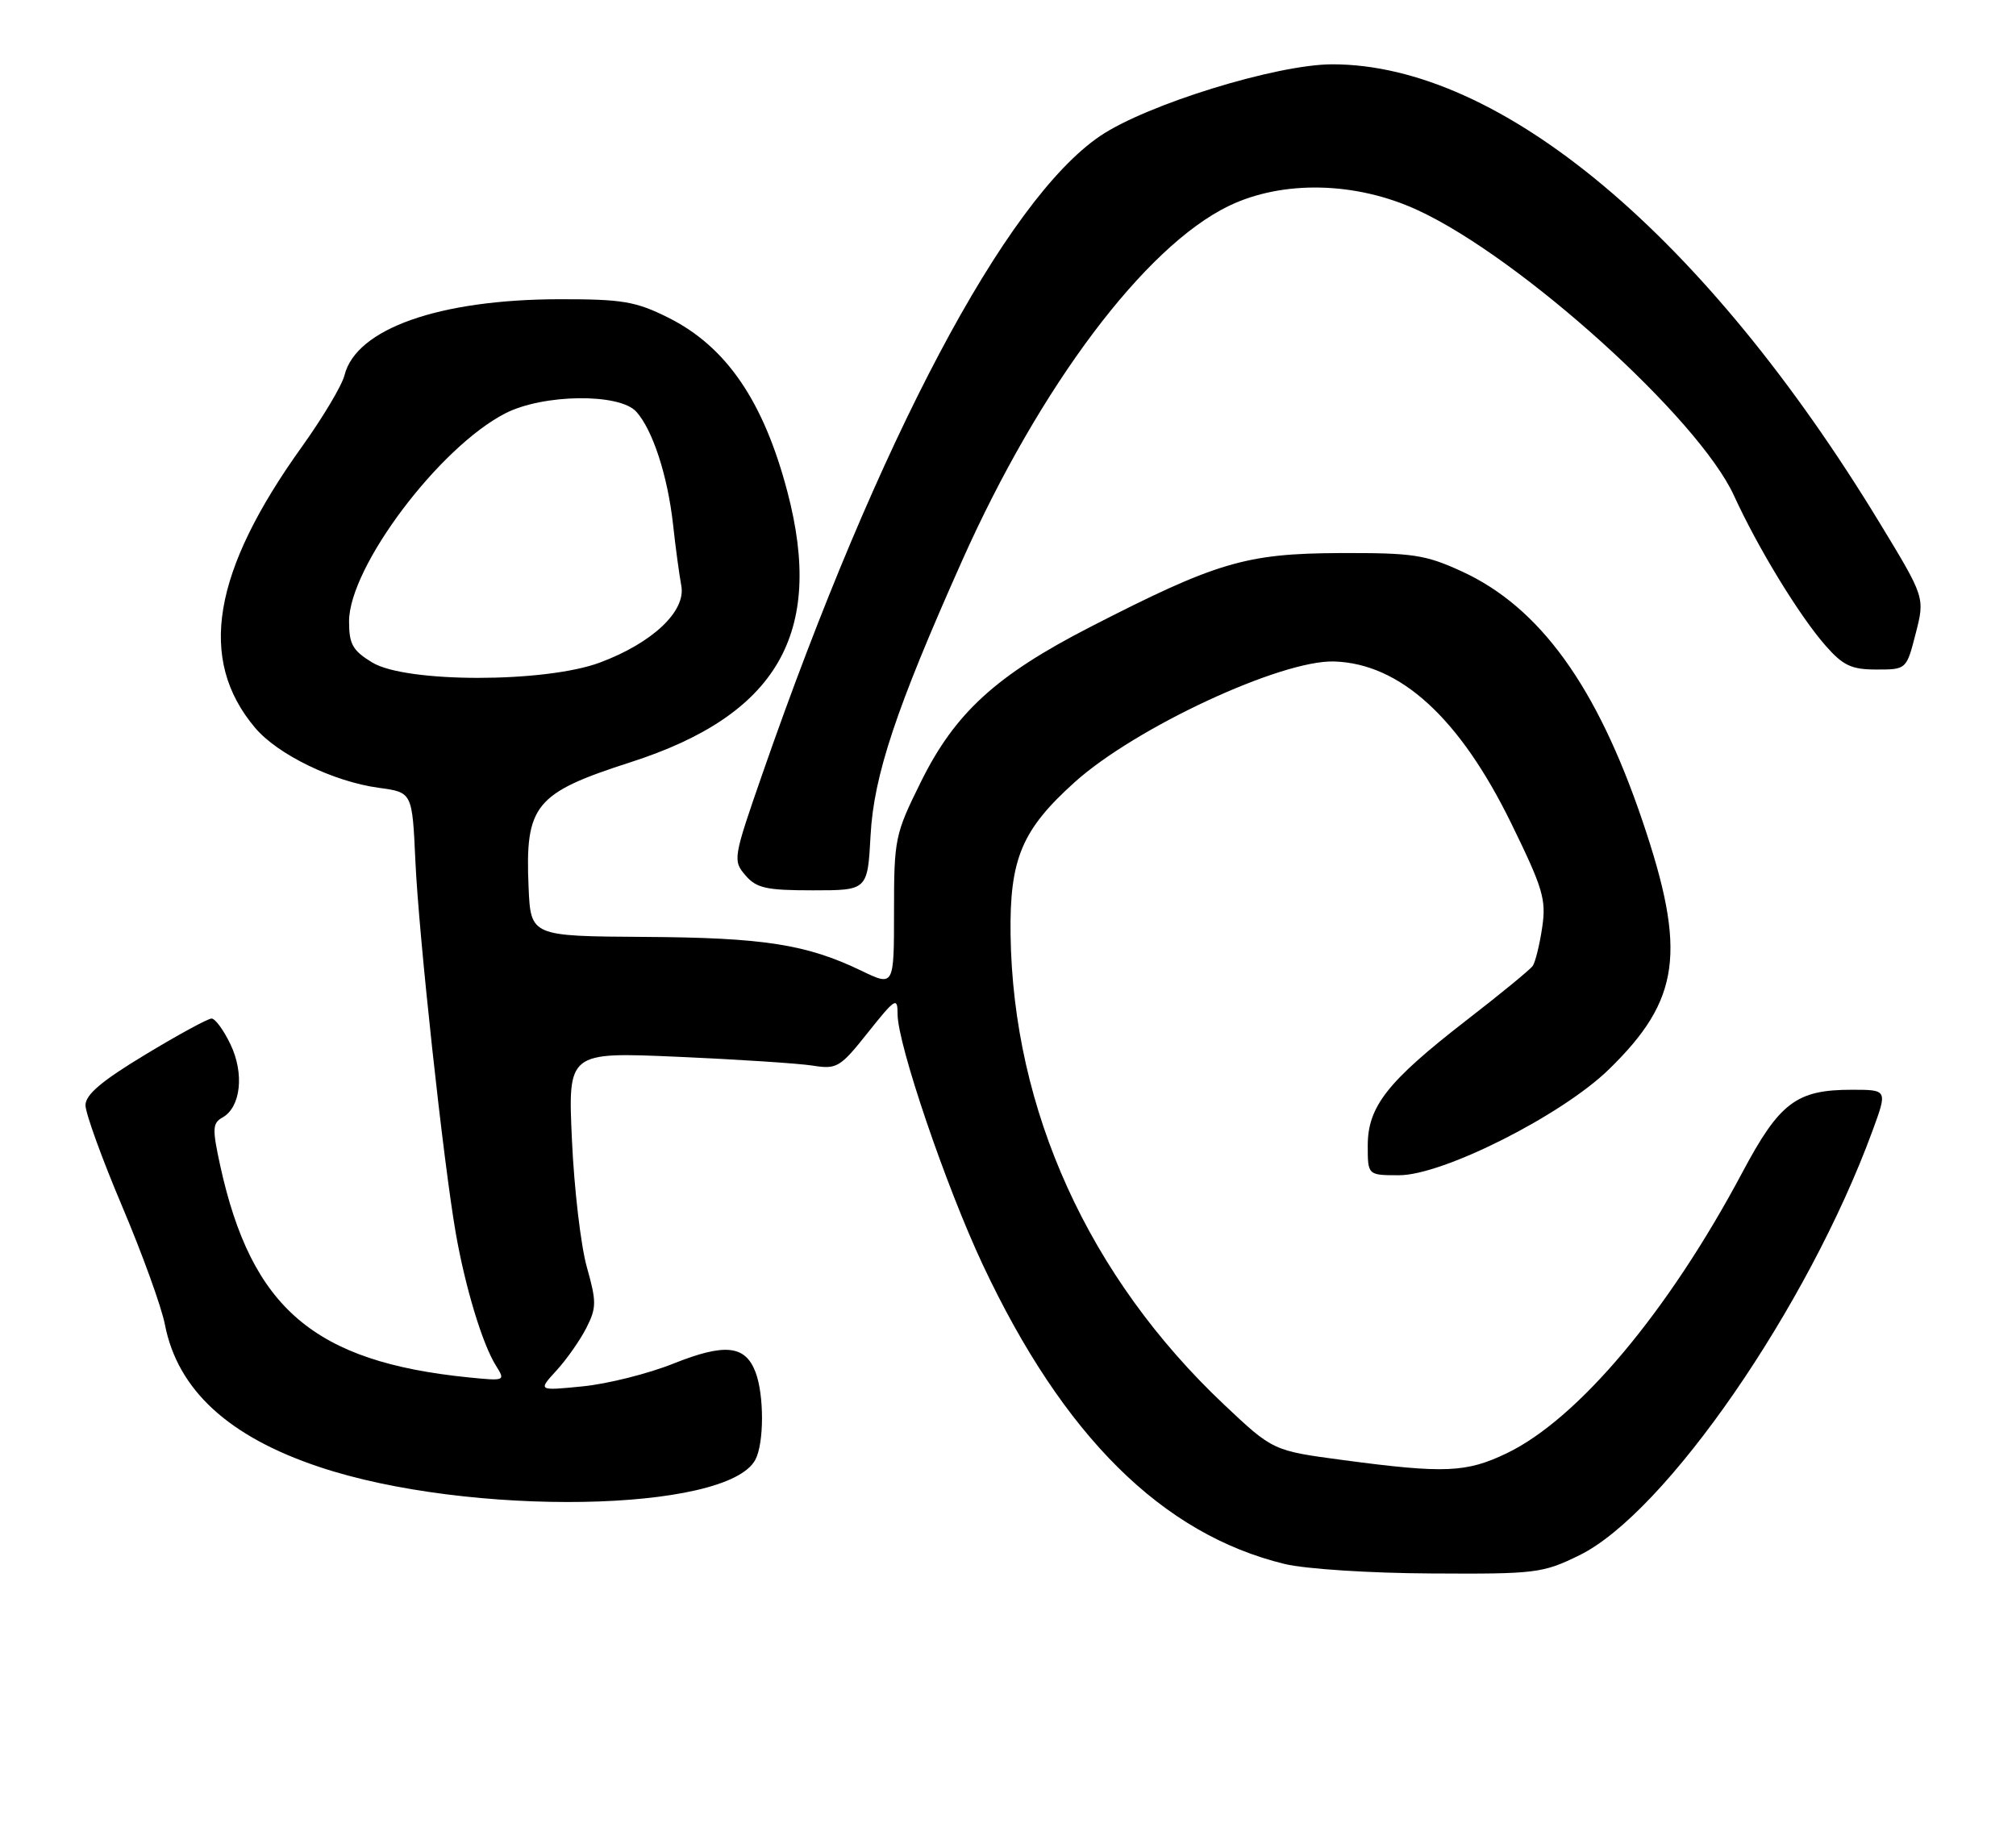 <?xml version="1.0" encoding="UTF-8" standalone="no"?>
<!DOCTYPE svg PUBLIC "-//W3C//DTD SVG 1.1//EN" "http://www.w3.org/Graphics/SVG/1.1/DTD/svg11.dtd" >
<svg xmlns="http://www.w3.org/2000/svg" xmlns:xlink="http://www.w3.org/1999/xlink" version="1.1" viewBox="0 0 283 256">
 <g >
 <path fill="currentColor"
d=" M 221.70 218.36 C 233.79 212.44 253.79 183.49 262.86 158.75 C 264.97 153.00 264.97 153.00 259.94 153.00 C 252.17 153.00 249.81 154.79 244.59 164.60 C 234.20 184.13 221.55 199.21 211.50 204.04 C 205.84 206.76 202.78 206.89 188.60 205.00 C 178.70 203.68 178.70 203.68 171.87 197.24 C 152.83 179.28 142.21 155.90 141.86 131.22 C 141.72 120.58 143.44 116.49 150.88 109.80 C 159.39 102.15 179.83 92.64 187.28 92.87 C 196.56 93.16 204.91 100.80 212.16 115.63 C 216.62 124.76 217.08 126.31 216.48 130.26 C 216.12 132.68 215.52 135.09 215.16 135.61 C 214.80 136.13 210.57 139.60 205.77 143.31 C 194.77 151.84 192.00 155.36 192.00 160.84 C 192.00 165.00 192.00 165.00 196.41 165.00 C 202.56 165.00 219.25 156.58 225.85 150.14 C 235.88 140.37 236.80 133.66 230.58 115.30 C 224.16 96.33 216.15 85.25 205.22 80.23 C 200.07 77.87 198.35 77.61 188.00 77.65 C 174.88 77.71 170.74 78.94 153.02 88.04 C 139.82 94.82 134.05 100.10 129.27 109.78 C 125.63 117.13 125.50 117.76 125.50 127.95 C 125.50 138.50 125.50 138.50 120.92 136.29 C 113.22 132.58 107.21 131.64 90.50 131.54 C 74.50 131.44 74.50 131.44 74.20 124.54 C 73.70 113.02 75.08 111.34 88.50 107.02 C 109.10 100.40 115.76 88.93 110.54 69.07 C 107.19 56.31 101.95 48.65 93.78 44.58 C 89.24 42.32 87.37 42.00 78.55 42.01 C 61.64 42.04 50.00 46.15 48.36 52.68 C 48.01 54.11 45.33 58.59 42.43 62.65 C 29.79 80.26 27.72 92.58 35.80 102.17 C 38.97 105.94 46.82 109.75 53.19 110.61 C 57.87 111.24 57.87 111.24 58.31 120.87 C 58.79 131.38 62.23 163.12 63.99 173.19 C 65.32 180.77 67.72 188.69 69.60 191.70 C 70.97 193.89 70.94 193.90 65.74 193.38 C 44.10 191.19 35.30 183.68 30.91 163.64 C 29.78 158.45 29.82 157.68 31.24 156.89 C 33.80 155.45 34.32 150.73 32.36 146.64 C 31.41 144.64 30.21 143.00 29.70 143.00 C 29.19 143.00 25.00 145.28 20.39 148.07 C 14.27 151.76 12.00 153.69 12.00 155.17 C 12.00 156.29 14.31 162.67 17.14 169.35 C 19.97 176.03 22.68 183.51 23.15 185.97 C 24.93 195.12 32.05 201.69 44.83 205.96 C 65.79 212.97 102.06 212.36 106.03 204.95 C 107.27 202.63 107.28 195.87 106.06 192.65 C 104.62 188.86 101.76 188.56 94.55 191.44 C 91.01 192.86 85.27 194.30 81.81 194.64 C 75.50 195.27 75.50 195.27 78.14 192.39 C 79.59 190.80 81.47 188.10 82.33 186.40 C 83.74 183.61 83.75 182.76 82.38 177.90 C 81.54 174.93 80.60 166.92 80.29 160.10 C 79.72 147.70 79.72 147.70 95.11 148.37 C 103.57 148.74 112.12 149.30 114.09 149.61 C 117.48 150.15 117.93 149.88 121.84 144.96 C 125.69 140.13 126.00 139.93 126.00 142.39 C 126.00 146.60 132.79 166.57 137.97 177.59 C 149.27 201.64 163.17 215.41 180.34 219.58 C 183.22 220.28 192.30 220.87 200.90 220.91 C 215.60 221.00 216.55 220.88 221.70 218.36 Z  M 122.21 117.25 C 122.66 108.88 125.80 99.45 135.04 78.76 C 146.00 54.19 160.72 34.60 172.50 28.91 C 180.05 25.27 190.32 25.49 199.00 29.50 C 213.48 36.18 238.42 58.70 243.41 69.58 C 246.78 76.95 252.58 86.45 256.27 90.65 C 258.73 93.45 259.90 94.00 263.41 94.00 C 267.62 94.00 267.62 94.00 268.92 88.94 C 270.22 83.88 270.22 83.88 263.86 73.41 C 239.33 33.05 210.62 9.00 187.00 9.03 C 179.19 9.04 160.96 14.67 154.44 19.09 C 141.13 28.10 123.34 61.71 107.03 108.63 C 102.92 120.45 102.86 120.81 104.63 122.88 C 106.19 124.70 107.54 125.00 114.12 125.00 C 121.79 125.00 121.79 125.00 122.21 117.25 Z  M 52.25 93.01 C 49.50 91.34 49.00 90.44 49.00 87.24 C 49.00 79.61 61.66 62.77 70.96 58.02 C 76.27 55.31 86.95 55.18 89.32 57.80 C 91.62 60.35 93.72 66.77 94.48 73.63 C 94.83 76.86 95.36 80.73 95.64 82.24 C 96.31 85.81 91.60 90.26 84.22 93.02 C 76.54 95.89 56.96 95.89 52.25 93.01 Z "/>
</g>
</svg>